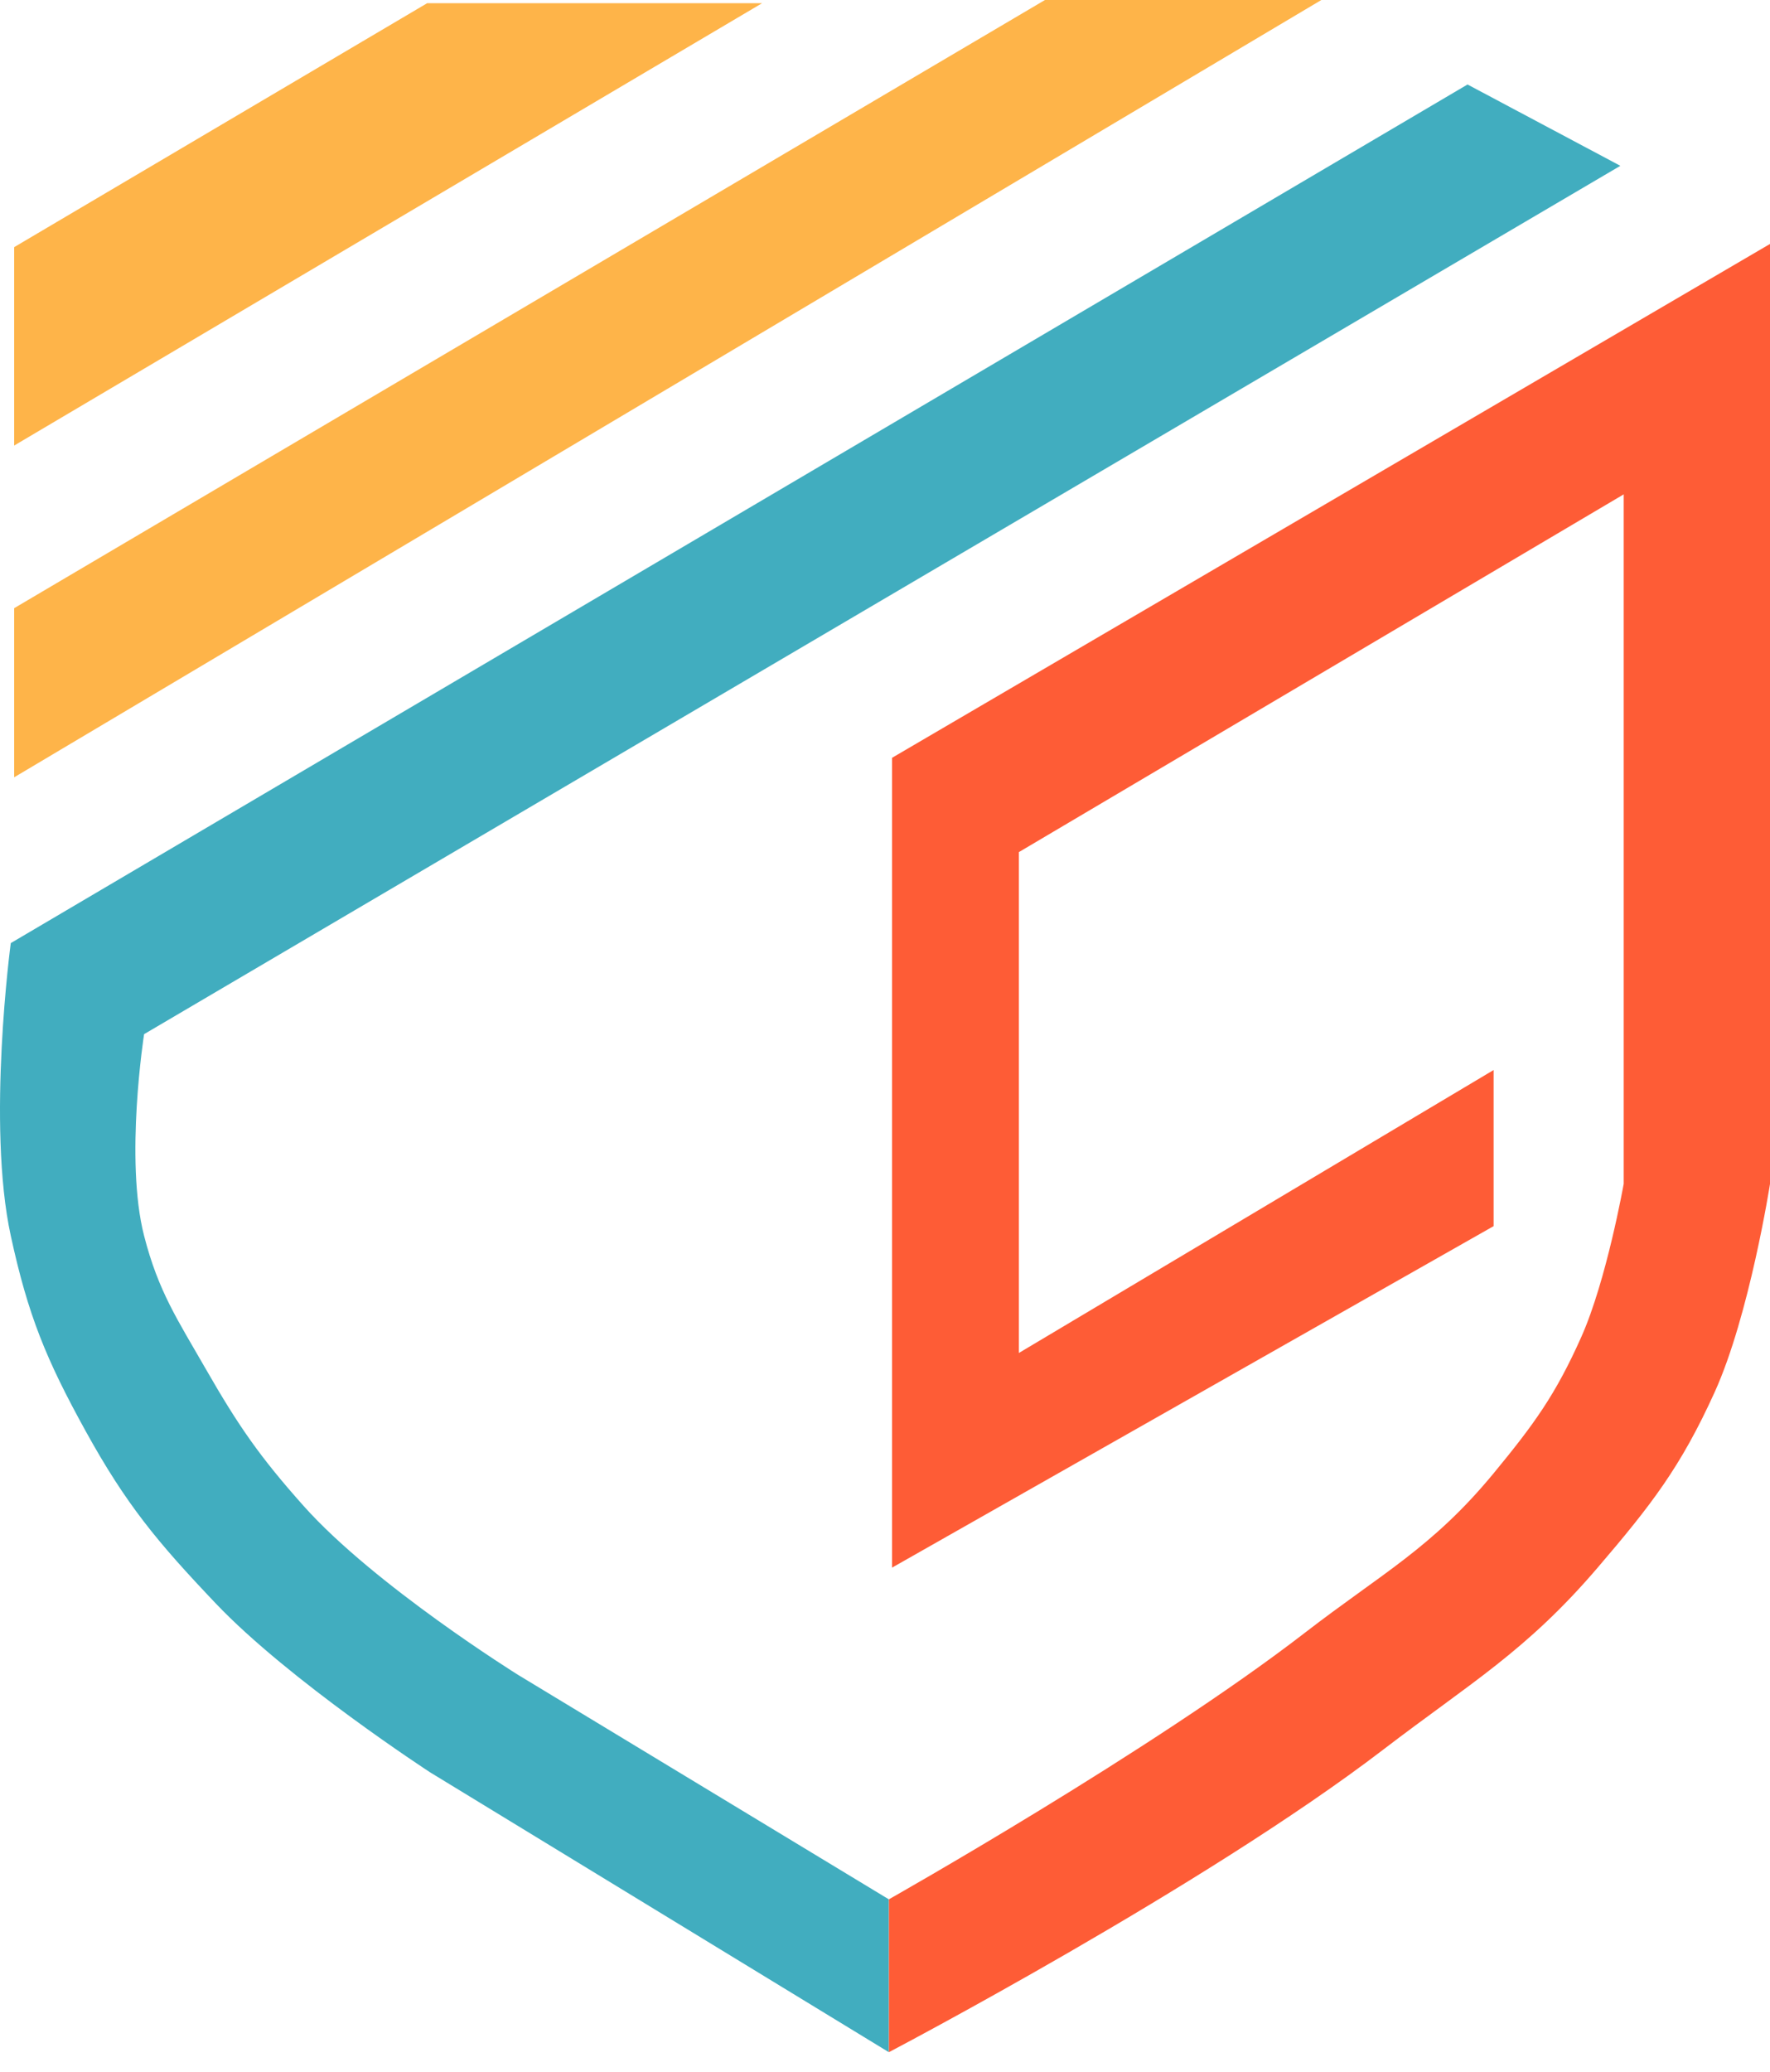 <svg width="88" height="103" viewBox="0 0 88 103" fill="none" xmlns="http://www.w3.org/2000/svg">
<path d="M50.656 67.254L74.259 53.189V60.949L44.351 77.924V37.669L88.001 12.126V58.847C88.001 58.847 86.978 65.386 85.252 69.194C83.561 72.926 82.095 74.81 79.432 77.924C75.881 82.077 73.102 83.656 68.763 86.977C59.828 93.813 44.19 102.012 44.19 102.012V94.413C44.19 94.413 57.287 87.023 64.882 81.157C68.676 78.227 71.21 76.934 74.259 73.235C76.264 70.803 77.342 69.325 78.624 66.445C79.876 63.633 80.726 58.847 80.726 58.847V24.574L50.656 42.357V67.254Z" fill="#FE5C36"/>
<path d="M44.185 102.007V94.409L25.756 83.254C25.756 83.254 18.615 78.808 15.086 74.848C12.918 72.415 11.858 70.884 10.236 68.058C8.816 65.583 7.874 64.193 7.164 61.429C6.19 57.638 7.164 51.406 7.164 51.406L80.56 8.242L72.962 4.2L0.536 46.88C0.536 46.88 -0.67 55.877 0.536 61.429C1.397 65.394 2.295 67.577 4.254 71.129C6.279 74.8 7.833 76.659 10.721 79.698C14.375 83.543 21.391 88.104 21.391 88.104L44.185 102.007Z" fill="#41ADBF"/>
<path d="M51.953 0L0.705 30.231V38.638L65.694 0H51.953Z" fill="#FEB449"/>
<path d="M21.236 0.16L0.705 12.285V22.147L37.888 0.16H21.236Z" fill="#FEB449"/>
</svg>
